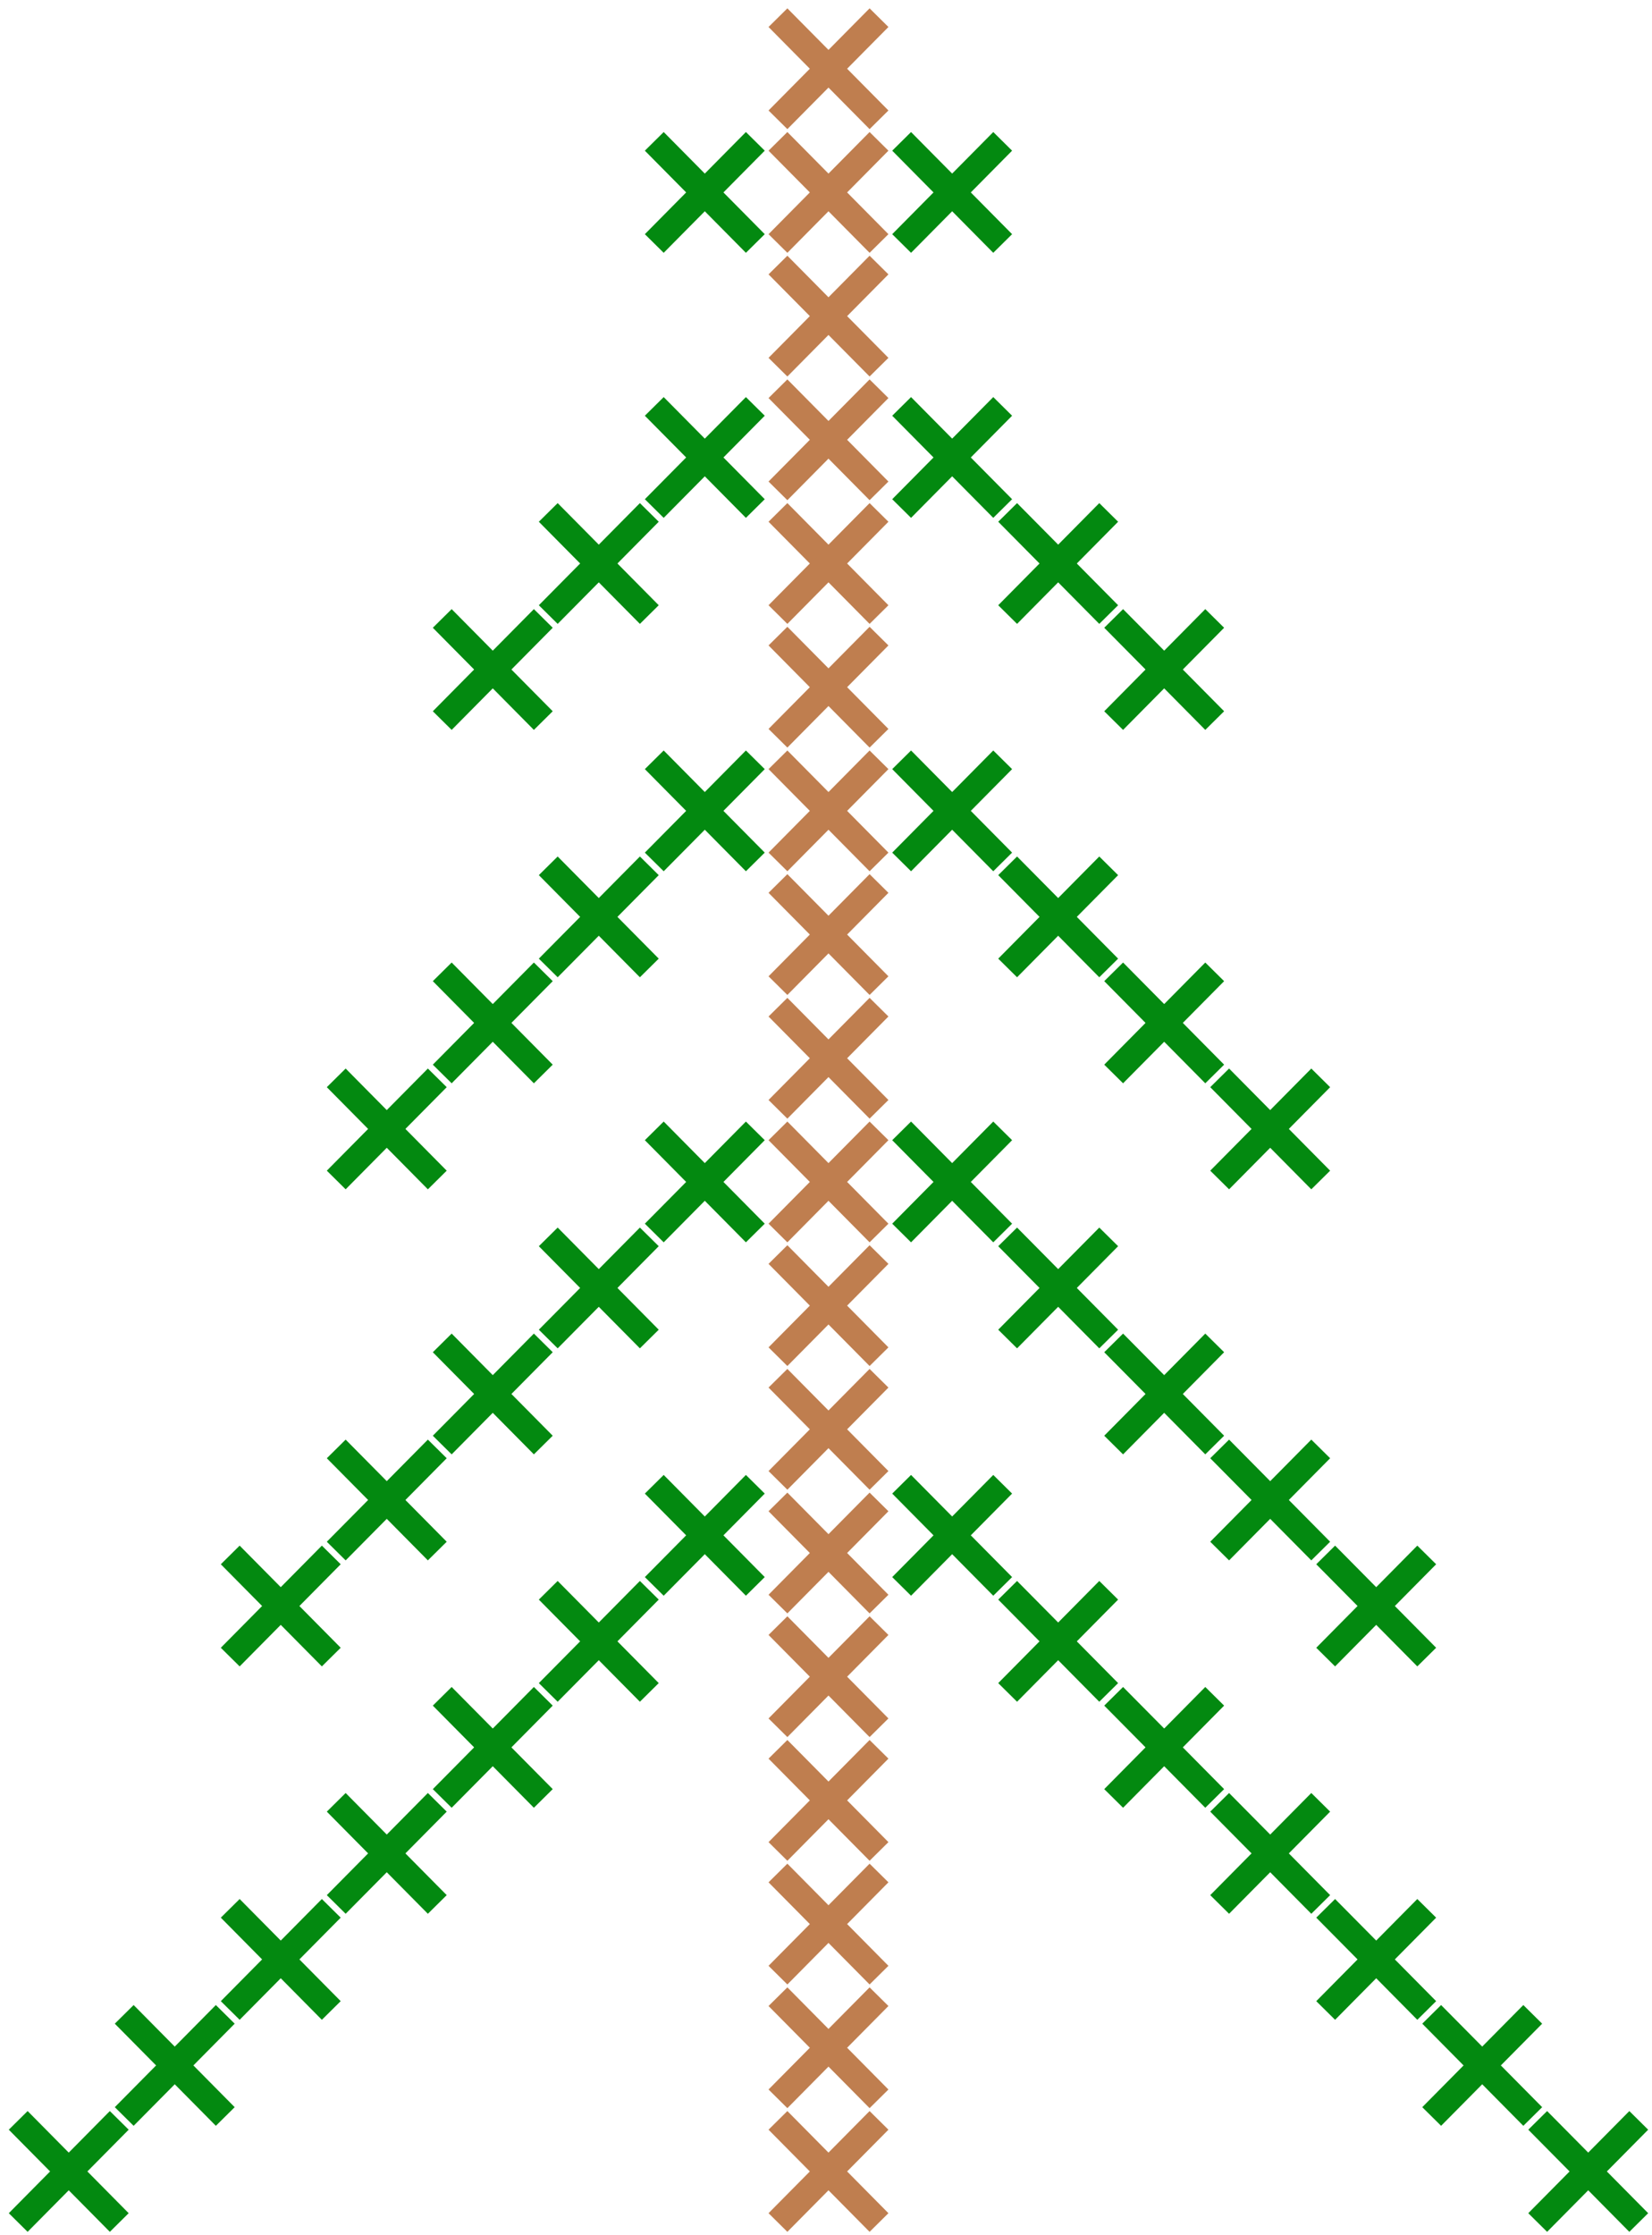 <svg width="187" height="253" viewBox="0 0 187 253" fill="none" xmlns="http://www.w3.org/2000/svg">
<path d="M88.061 240L99.5 251.561" stroke="#BF7E4F" stroke-width="3"/>
<path d="M99.5 240L88.061 251.561" stroke="#BF7E4F" stroke-width="3"/>
<path d="M88.061 156L99.5 167.561" stroke="#BF7E4F" stroke-width="3"/>
<path d="M99.5 156L88.061 167.561" stroke="#BF7E4F" stroke-width="3"/>
<path d="M88.061 72L99.5 83.561" stroke="#BF7E4F" stroke-width="3"/>
<path d="M99.5 72L88.061 83.561" stroke="#BF7E4F" stroke-width="3"/>
<path d="M88.061 198L99.5 209.561" stroke="#BF7E4F" stroke-width="3"/>
<path d="M99.5 198L88.061 209.561" stroke="#BF7E4F" stroke-width="3"/>
<path d="M88.061 114L99.5 125.561" stroke="#BF7E4F" stroke-width="3"/>
<path d="M99.5 114L88.061 125.561" stroke="#BF7E4F" stroke-width="3"/>
<path d="M88.061 30L99.5 41.56" stroke="#BF7E4F" stroke-width="3"/>
<path d="M99.5 30L88.061 41.56" stroke="#BF7E4F" stroke-width="3"/>
<path d="M88.061 226L99.5 237.561" stroke="#BF7E4F" stroke-width="3"/>
<path d="M99.5 226L88.061 237.561" stroke="#BF7E4F" stroke-width="3"/>
<path d="M88.061 142L99.5 153.561" stroke="#BF7E4F" stroke-width="3"/>
<path d="M99.5 142L88.061 153.561" stroke="#BF7E4F" stroke-width="3"/>
<path d="M88.061 58L99.5 69.561" stroke="#BF7E4F" stroke-width="3"/>
<path d="M99.5 58L88.061 69.561" stroke="#BF7E4F" stroke-width="3"/>
<path d="M88.061 184L99.5 195.561" stroke="#BF7E4F" stroke-width="3"/>
<path d="M99.5 184L88.061 195.561" stroke="#BF7E4F" stroke-width="3"/>
<path d="M88.061 100L99.5 111.561" stroke="#BF7E4F" stroke-width="3"/>
<path d="M99.5 100L88.061 111.561" stroke="#BF7E4F" stroke-width="3"/>
<path d="M137.5 110L126.061 121.561" stroke="#038910" stroke-width="3"/>
<path d="M126.061 110L137.5 121.561" stroke="#038910" stroke-width="3"/>
<path d="M125.5 98L114.061 109.561" stroke="#038910" stroke-width="3"/>
<path d="M114.061 98L125.5 109.561" stroke="#038910" stroke-width="3"/>
<path d="M113.5 86L102.061 97.561" stroke="#038910" stroke-width="3"/>
<path d="M102.061 86L113.5 97.561" stroke="#038910" stroke-width="3"/>
<path d="M85.5 86L74.061 97.561" stroke="#038910" stroke-width="3"/>
<path d="M74.061 86L85.5 97.561" stroke="#038910" stroke-width="3"/>
<path d="M73.5 98L62.06 109.561" stroke="#038910" stroke-width="3"/>
<path d="M62.06 98L73.5 109.561" stroke="#038910" stroke-width="3"/>
<path d="M61.5 110L50.06 121.561" stroke="#038910" stroke-width="3"/>
<path d="M50.06 110L61.5 121.561" stroke="#038910" stroke-width="3"/>
<path d="M49.5 122L38.06 133.561" stroke="#038910" stroke-width="3"/>
<path d="M38.06 122L49.5 133.561" stroke="#038910" stroke-width="3"/>
<path d="M149.5 122L138.061 133.561" stroke="#038910" stroke-width="3"/>
<path d="M138.061 122L149.5 133.561" stroke="#038910" stroke-width="3"/>
<path d="M88.061 16L99.5 27.561" stroke="#BF7E4F" stroke-width="3"/>
<path d="M99.5 16L88.061 27.561" stroke="#BF7E4F" stroke-width="3"/>
<path d="M102.061 16L113.5 27.561" stroke="#038910" stroke-width="3"/>
<path d="M113.5 16L102.061 27.561" stroke="#038910" stroke-width="3"/>
<path d="M125.5 58L114.061 69.561" stroke="#038910" stroke-width="3"/>
<path d="M114.061 58L125.5 69.561" stroke="#038910" stroke-width="3"/>
<path d="M149.5 164L138.061 175.561" stroke="#038910" stroke-width="3"/>
<path d="M138.061 164L149.5 175.561" stroke="#038910" stroke-width="3"/>
<path d="M161.5 176L150.061 187.561" stroke="#038910" stroke-width="3"/>
<path d="M150.061 176L161.5 187.561" stroke="#038910" stroke-width="3"/>
<path d="M185.5 240L174.061 251.561" stroke="#038910" stroke-width="3"/>
<path d="M174.061 240L185.5 251.561" stroke="#038910" stroke-width="3"/>
<path d="M102.061 46L113.5 57.56" stroke="#038910" stroke-width="3"/>
<path d="M113.5 46L102.061 57.56" stroke="#038910" stroke-width="3"/>
<path d="M137.5 152L126.061 163.561" stroke="#038910" stroke-width="3"/>
<path d="M126.061 152L137.5 163.561" stroke="#038910" stroke-width="3"/>
<path d="M173.5 228L162.061 239.561" stroke="#038910" stroke-width="3"/>
<path d="M162.061 228L173.5 239.561" stroke="#038910" stroke-width="3"/>
<path d="M125.5 140L114.061 151.561" stroke="#038910" stroke-width="3"/>
<path d="M114.061 140L125.5 151.561" stroke="#038910" stroke-width="3"/>
<path d="M161.5 216L150.061 227.561" stroke="#038910" stroke-width="3"/>
<path d="M150.061 216L161.5 227.561" stroke="#038910" stroke-width="3"/>
<path d="M113.5 128L102.061 139.561" stroke="#038910" stroke-width="3"/>
<path d="M102.061 128L113.5 139.561" stroke="#038910" stroke-width="3"/>
<path d="M149.5 204L138.061 215.561" stroke="#038910" stroke-width="3"/>
<path d="M138.061 204L149.5 215.561" stroke="#038910" stroke-width="3"/>
<path d="M137.5 192L126.061 203.561" stroke="#038910" stroke-width="3"/>
<path d="M126.061 192L137.5 203.561" stroke="#038910" stroke-width="3"/>
<path d="M125.5 180L114.061 191.561" stroke="#038910" stroke-width="3"/>
<path d="M114.061 180L125.5 191.561" stroke="#038910" stroke-width="3"/>
<path d="M113.5 168L102.061 179.561" stroke="#038910" stroke-width="3"/>
<path d="M102.061 168L113.5 179.561" stroke="#038910" stroke-width="3"/>
<path d="M73.5 140L62.06 151.561" stroke="#038910" stroke-width="3"/>
<path d="M62.06 140L73.5 151.561" stroke="#038910" stroke-width="3"/>
<path d="M37.5 216L26.061 227.561" stroke="#038910" stroke-width="3"/>
<path d="M26.061 216L37.5 227.561" stroke="#038910" stroke-width="3"/>
<path d="M85.5 128L74.061 139.561" stroke="#038910" stroke-width="3"/>
<path d="M74.061 128L85.5 139.561" stroke="#038910" stroke-width="3"/>
<path d="M49.5 204L38.06 215.561" stroke="#038910" stroke-width="3"/>
<path d="M38.06 204L49.5 215.561" stroke="#038910" stroke-width="3"/>
<path d="M61.5 192L50.06 203.561" stroke="#038910" stroke-width="3"/>
<path d="M50.06 192L61.5 203.561" stroke="#038910" stroke-width="3"/>
<path d="M73.5 180L62.06 191.561" stroke="#038910" stroke-width="3"/>
<path d="M62.06 180L73.5 191.561" stroke="#038910" stroke-width="3"/>
<path d="M85.5 168L74.061 179.561" stroke="#038910" stroke-width="3"/>
<path d="M74.061 168L85.5 179.561" stroke="#038910" stroke-width="3"/>
<path d="M85.5 46L74.061 57.56" stroke="#038910" stroke-width="3"/>
<path d="M74.061 46L85.5 57.56" stroke="#038910" stroke-width="3"/>
<path d="M61.5 152L50.06 163.561" stroke="#038910" stroke-width="3"/>
<path d="M50.06 152L61.5 163.561" stroke="#038910" stroke-width="3"/>
<path d="M25.5 228L14.06 239.561" stroke="#038910" stroke-width="3"/>
<path d="M14.06 228L25.5 239.561" stroke="#038910" stroke-width="3"/>
<path d="M74.061 16L85.5 27.561" stroke="#038910" stroke-width="3"/>
<path d="M85.5 16L74.061 27.561" stroke="#038910" stroke-width="3"/>
<path d="M73.5 58L62.06 69.561" stroke="#038910" stroke-width="3"/>
<path d="M62.06 58L73.5 69.561" stroke="#038910" stroke-width="3"/>
<path d="M61.5 70L50.06 81.561" stroke="#038910" stroke-width="3"/>
<path d="M50.06 70L61.5 81.561" stroke="#038910" stroke-width="3"/>
<path d="M137.5 70L126.061 81.561" stroke="#038910" stroke-width="3"/>
<path d="M126.061 70L137.5 81.561" stroke="#038910" stroke-width="3"/>
<path d="M49.5 164L38.06 175.561" stroke="#038910" stroke-width="3"/>
<path d="M38.06 164L49.5 175.561" stroke="#038910" stroke-width="3"/>
<path d="M37.5 176L26.061 187.561" stroke="#038910" stroke-width="3"/>
<path d="M26.061 176L37.5 187.561" stroke="#038910" stroke-width="3"/>
<path d="M13.5 240L2.061 251.561" stroke="#038910" stroke-width="3"/>
<path d="M2.061 240L13.5 251.561" stroke="#038910" stroke-width="3"/>
<path d="M88.061 212L99.5 223.561" stroke="#BF7E4F" stroke-width="3"/>
<path d="M99.5 212L88.061 223.561" stroke="#BF7E4F" stroke-width="3"/>
<path d="M88.061 128L99.5 139.561" stroke="#BF7E4F" stroke-width="3"/>
<path d="M99.5 128L88.061 139.561" stroke="#BF7E4F" stroke-width="3"/>
<path d="M88.061 44L99.5 55.56" stroke="#BF7E4F" stroke-width="3"/>
<path d="M99.5 44L88.061 55.56" stroke="#BF7E4F" stroke-width="3"/>
<path d="M88.061 170L99.5 181.561" stroke="#BF7E4F" stroke-width="3"/>
<path d="M99.5 170L88.061 181.561" stroke="#BF7E4F" stroke-width="3"/>
<path d="M88.061 86L99.5 97.561" stroke="#BF7E4F" stroke-width="3"/>
<path d="M99.5 86L88.061 97.561" stroke="#BF7E4F" stroke-width="3"/>
<path d="M88.061 2L99.5 13.56" stroke="#BF7E4F" stroke-width="3"/>
<path d="M99.5 2L88.061 13.56" stroke="#BF7E4F" stroke-width="3"/>
</svg>
